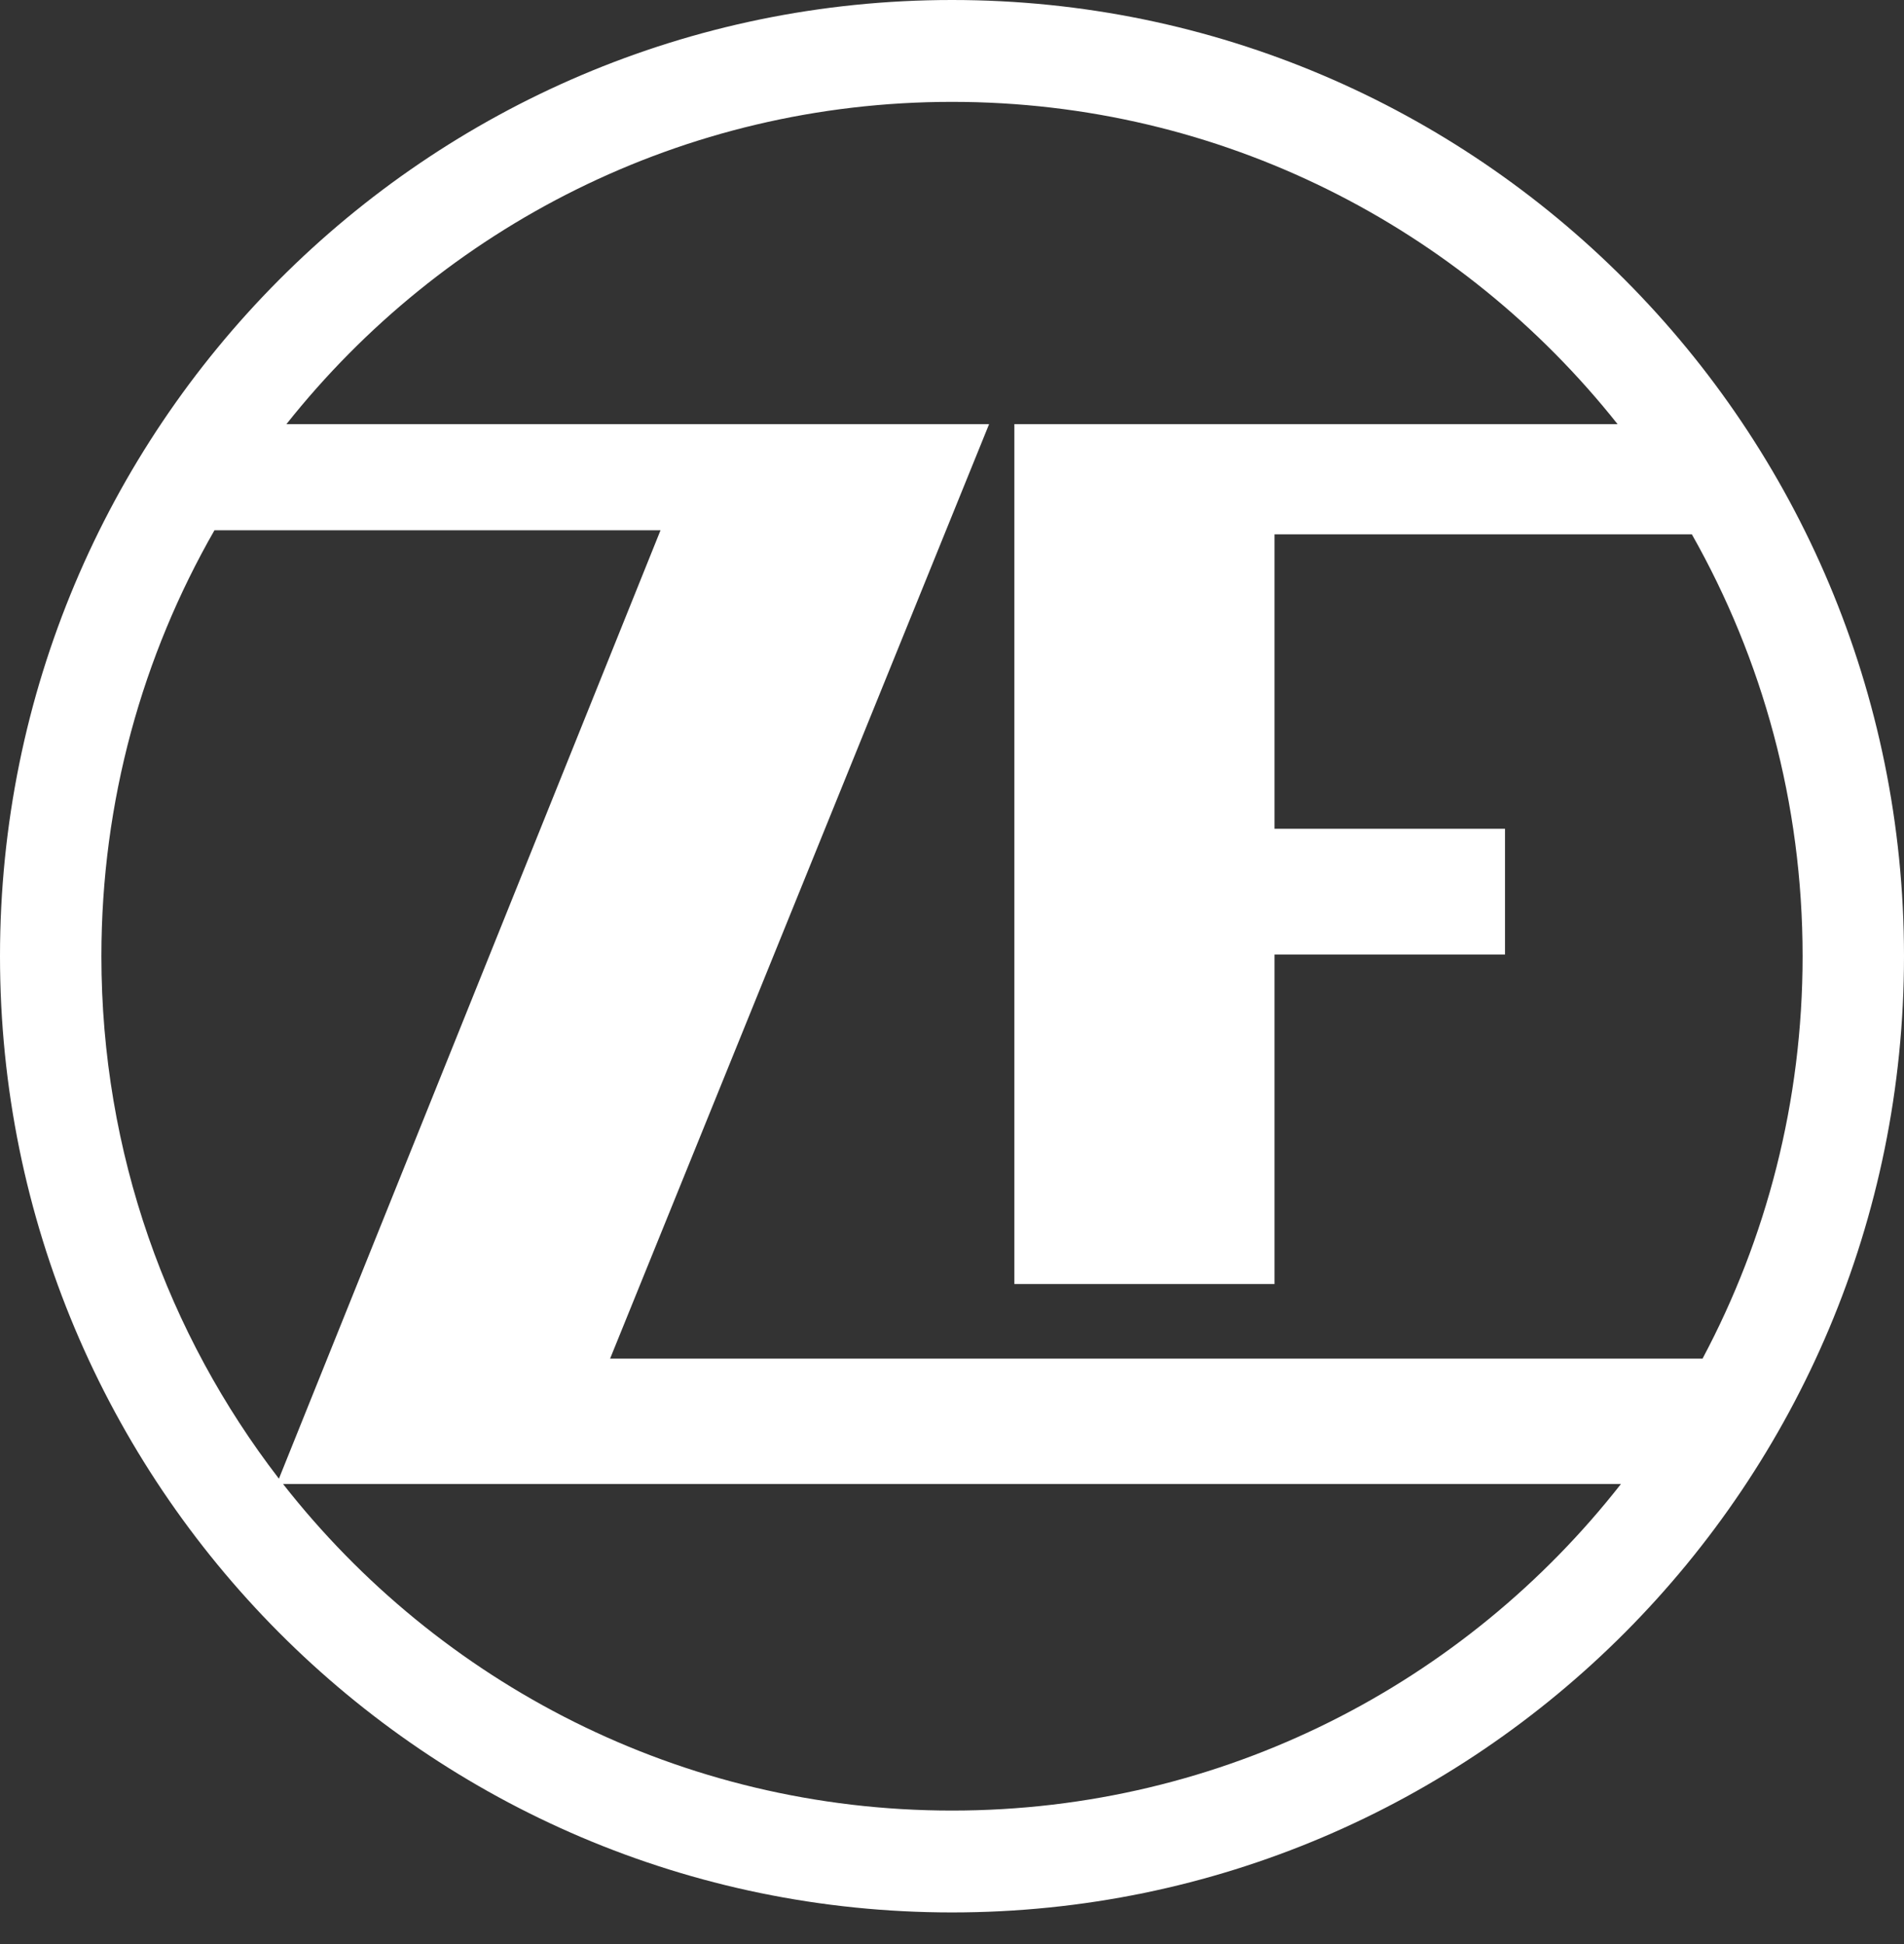 <svg width="47" height="48" viewBox="0 0 47 48" fill="none" xmlns="http://www.w3.org/2000/svg">
<rect x="0" y="0" width="47" height="48" fill="#333333" stroke="none"/>
<path d="M0 23.608C0 10.57 10.521 0 23.5 0C36.479 0 47 10.57 47 23.608C47 36.647 36.479 47.217 23.5 47.217C10.521 47.217 0 36.647 0 23.608ZM6.885 36.508L16.305 13.092H5.294C3.519 16.188 2.503 19.779 2.503 23.608C2.503 28.467 4.138 32.942 6.885 36.508ZM40.013 36.639H6.987C10.832 41.549 16.799 44.702 23.5 44.702C30.201 44.702 36.169 41.549 40.013 36.639ZM24.416 10.471L15.06 33.544H42.027C43.603 30.583 44.497 27.201 44.497 23.608C44.497 19.82 43.503 16.265 41.763 13.192H31.461V20.462H37.151V23.567L31.461 23.567V31.702H25.039V10.471H39.929C36.082 5.622 30.152 2.515 23.5 2.515C16.848 2.515 10.918 5.622 7.071 10.471H24.416Z" fill="white"/>
</svg>
